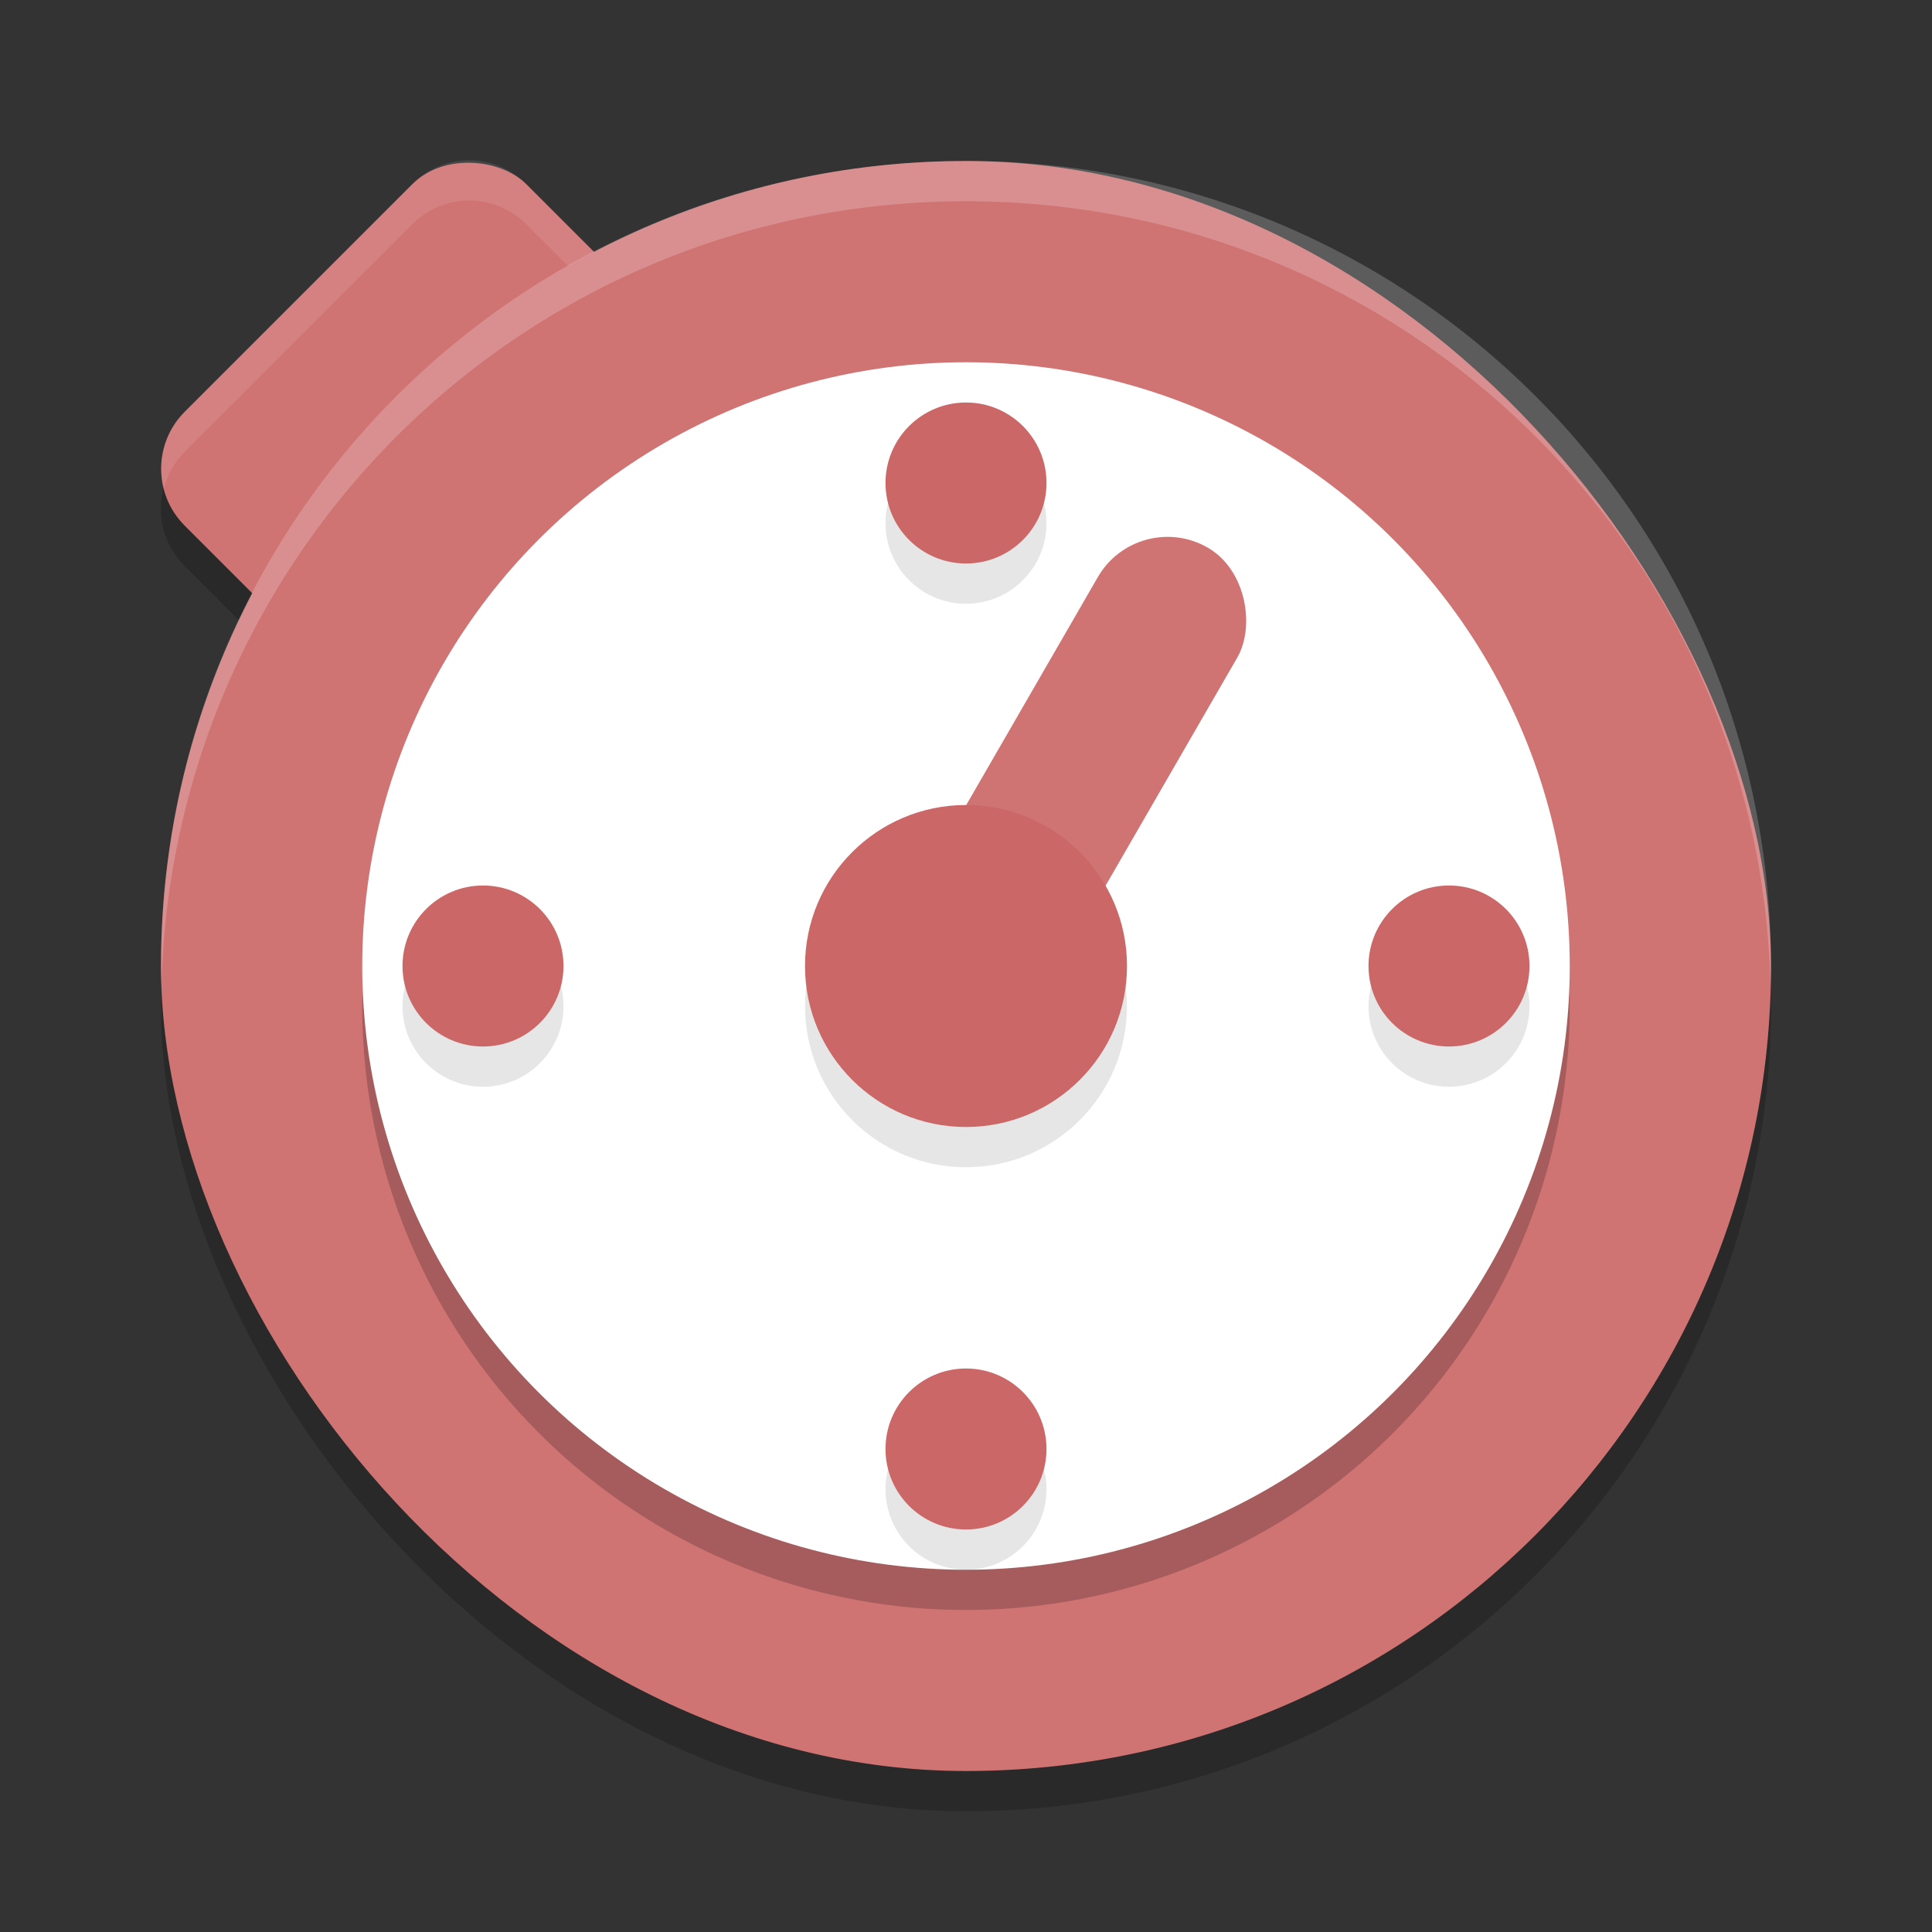 <?xml version="1.0" encoding="UTF-8" standalone="no"?>
<svg
   xmlns:dc="http://purl.org/dc/elements/1.1/"
   xmlns:cc="http://creativecommons.org/ns#"
   xmlns:rdf="http://www.w3.org/1999/02/22-rdf-syntax-ns#"
   xmlns:svg="http://www.w3.org/2000/svg"
   xmlns="http://www.w3.org/2000/svg"
   xmlns:sodipodi="http://sodipodi.sourceforge.net/DTD/sodipodi-0.dtd"
   xmlns:inkscape="http://www.inkscape.org/namespaces/inkscape"
   width="48"
   height="48"
   version="1"
   id="svg44"
   sodipodi:docname="alarm-timer.svg"
   inkscape:version="0.92.5 (2060ec1f9f, 2020-04-08)">
  <rect width="100%" height="100%" fill="#333333" stroke="none"/>
  <defs
     id="defs48" />
  <sodipodi:namedview
     pagecolor="#ffffff"
     bordercolor="#d98c8c"
     borderopacity="1"
     objecttolerance="10"
     gridtolerance="10"
     guidetolerance="10"
     inkscape:pageopacity="0"
     inkscape:pageshadow="2"
     inkscape:window-width="783"
     inkscape:window-height="480"
     id="namedview46"
     showgrid="false"
     inkscape:zoom="9.8333333"
     inkscape:cx="16.170218"
     inkscape:cy="24.889764"
     inkscape:window-x="0"
     inkscape:window-y="28"
     inkscape:window-maximized="0"
     inkscape:current-layer="svg44" />
  <rect
     opacity=".2"
     width="12"
     height="12"
     x="-6.7"
     y="11.18"
     rx="2"
     ry="2"
     transform="rotate(-45)"
     id="rect2" />
  <rect
     fill="#e1a4a4"
     width="12"
     height="12"
     x="-5.99"
     y="10.48"
     rx="2"
     ry="2"
     transform="rotate(-45)"
     id="rect4"
     style="fill:#d07373;fill-opacity:1" />
  <path
     fill="#fff"
     opacity=".1"
     d="m11.658 3.982c-0.511 0-1.022 0.196-1.414 0.588l-5.656 5.657c-0.521 0.521-0.687 1.252-0.516 1.914 0.087-0.334 0.253-0.652 0.516-0.914l5.656-5.657c0.783-0.783 2.045-0.783 2.828 0l5.658 5.656c0.262 0.262 0.429 0.58 0.516 0.914 0.172-0.662 0.005-1.393-0.516-1.914l-5.658-5.656c-0.391-0.392-0.903-0.588-1.414-0.588z"
     id="path6" />
  <rect
     opacity=".2"
     width="40"
     height="40"
     x="4"
     y="5"
     rx="20"
     ry="20"
     id="rect8" />
  <rect
     fill="#edcaca"
     width="40"
     height="40"
     x="4"
     y="4"
     rx="20"
     ry="20"
     id="rect10"
     style="fill:#d07373;fill-opacity:1" />
  <path
     fill="#fff"
     opacity=".2"
     d="m24 4c-11.08 0-20 8.92-20 20 0 0.168 0.008 0.333 0.012 0.5 0.265-10.846 9.076-19.5 19.988-19.5s19.724 8.654 19.988 19.5c0.004-0.167 0.012-0.332 0.012-0.5 0-11.08-8.92-20-20-20z"
     id="path12" />
  <circle
     opacity=".2"
     cx="24"
     cy="25"
     r="15"
     id="circle14" />
  <circle
     fill="#ffffff"
     cx="24"
     cy="24"
     r="15"
     id="circle16" />
  <rect
     fill="#f4dddd"
     width="4"
     height="14"
     x="30.79"
     y="-3.22"
     rx="2"
     ry="2"
     transform="rotate(30)"
     id="rect18"
     style="fill:#d07373;fill-opacity:1" />
  <g
     opacity=".1"
     transform="translate(0,1)"
     id="g28">
    <circle
       cx="24"
       cy="36"
       r="2"
       id="circle20" />
    <circle
       cx="24"
       cy="12"
       r="2"
       id="circle22" />
    <circle
       cx="24"
       cy="-12"
       r="2"
       transform="rotate(90)"
       id="circle24" />
    <circle
       cx="24"
       cy="-36"
       r="2"
       transform="rotate(90)"
       id="circle26" />
  </g>
  <ellipse
     opacity=".1"
     cx="24"
     cy="25"
     rx="3.999"
     ry="4"
     id="ellipse30" />
  <ellipse
     fill="#cc6767"
     cx="24"
     cy="24"
     rx="4"
     ry="4"
     id="ellipse32" />
  <g
     fill="#cc6767"
     id="g42">
    <circle
       cx="24"
       cy="36"
       r="2"
       id="circle34" />
    <circle
       cx="24"
       cy="12"
       r="2"
       id="circle36" />
    <circle
       cx="24"
       cy="-12"
       r="2"
       transform="rotate(90)"
       id="circle38" />
    <circle
       cx="24"
       cy="-36"
       r="2"
       transform="rotate(90)"
       id="circle40" />
  </g>
</svg>
